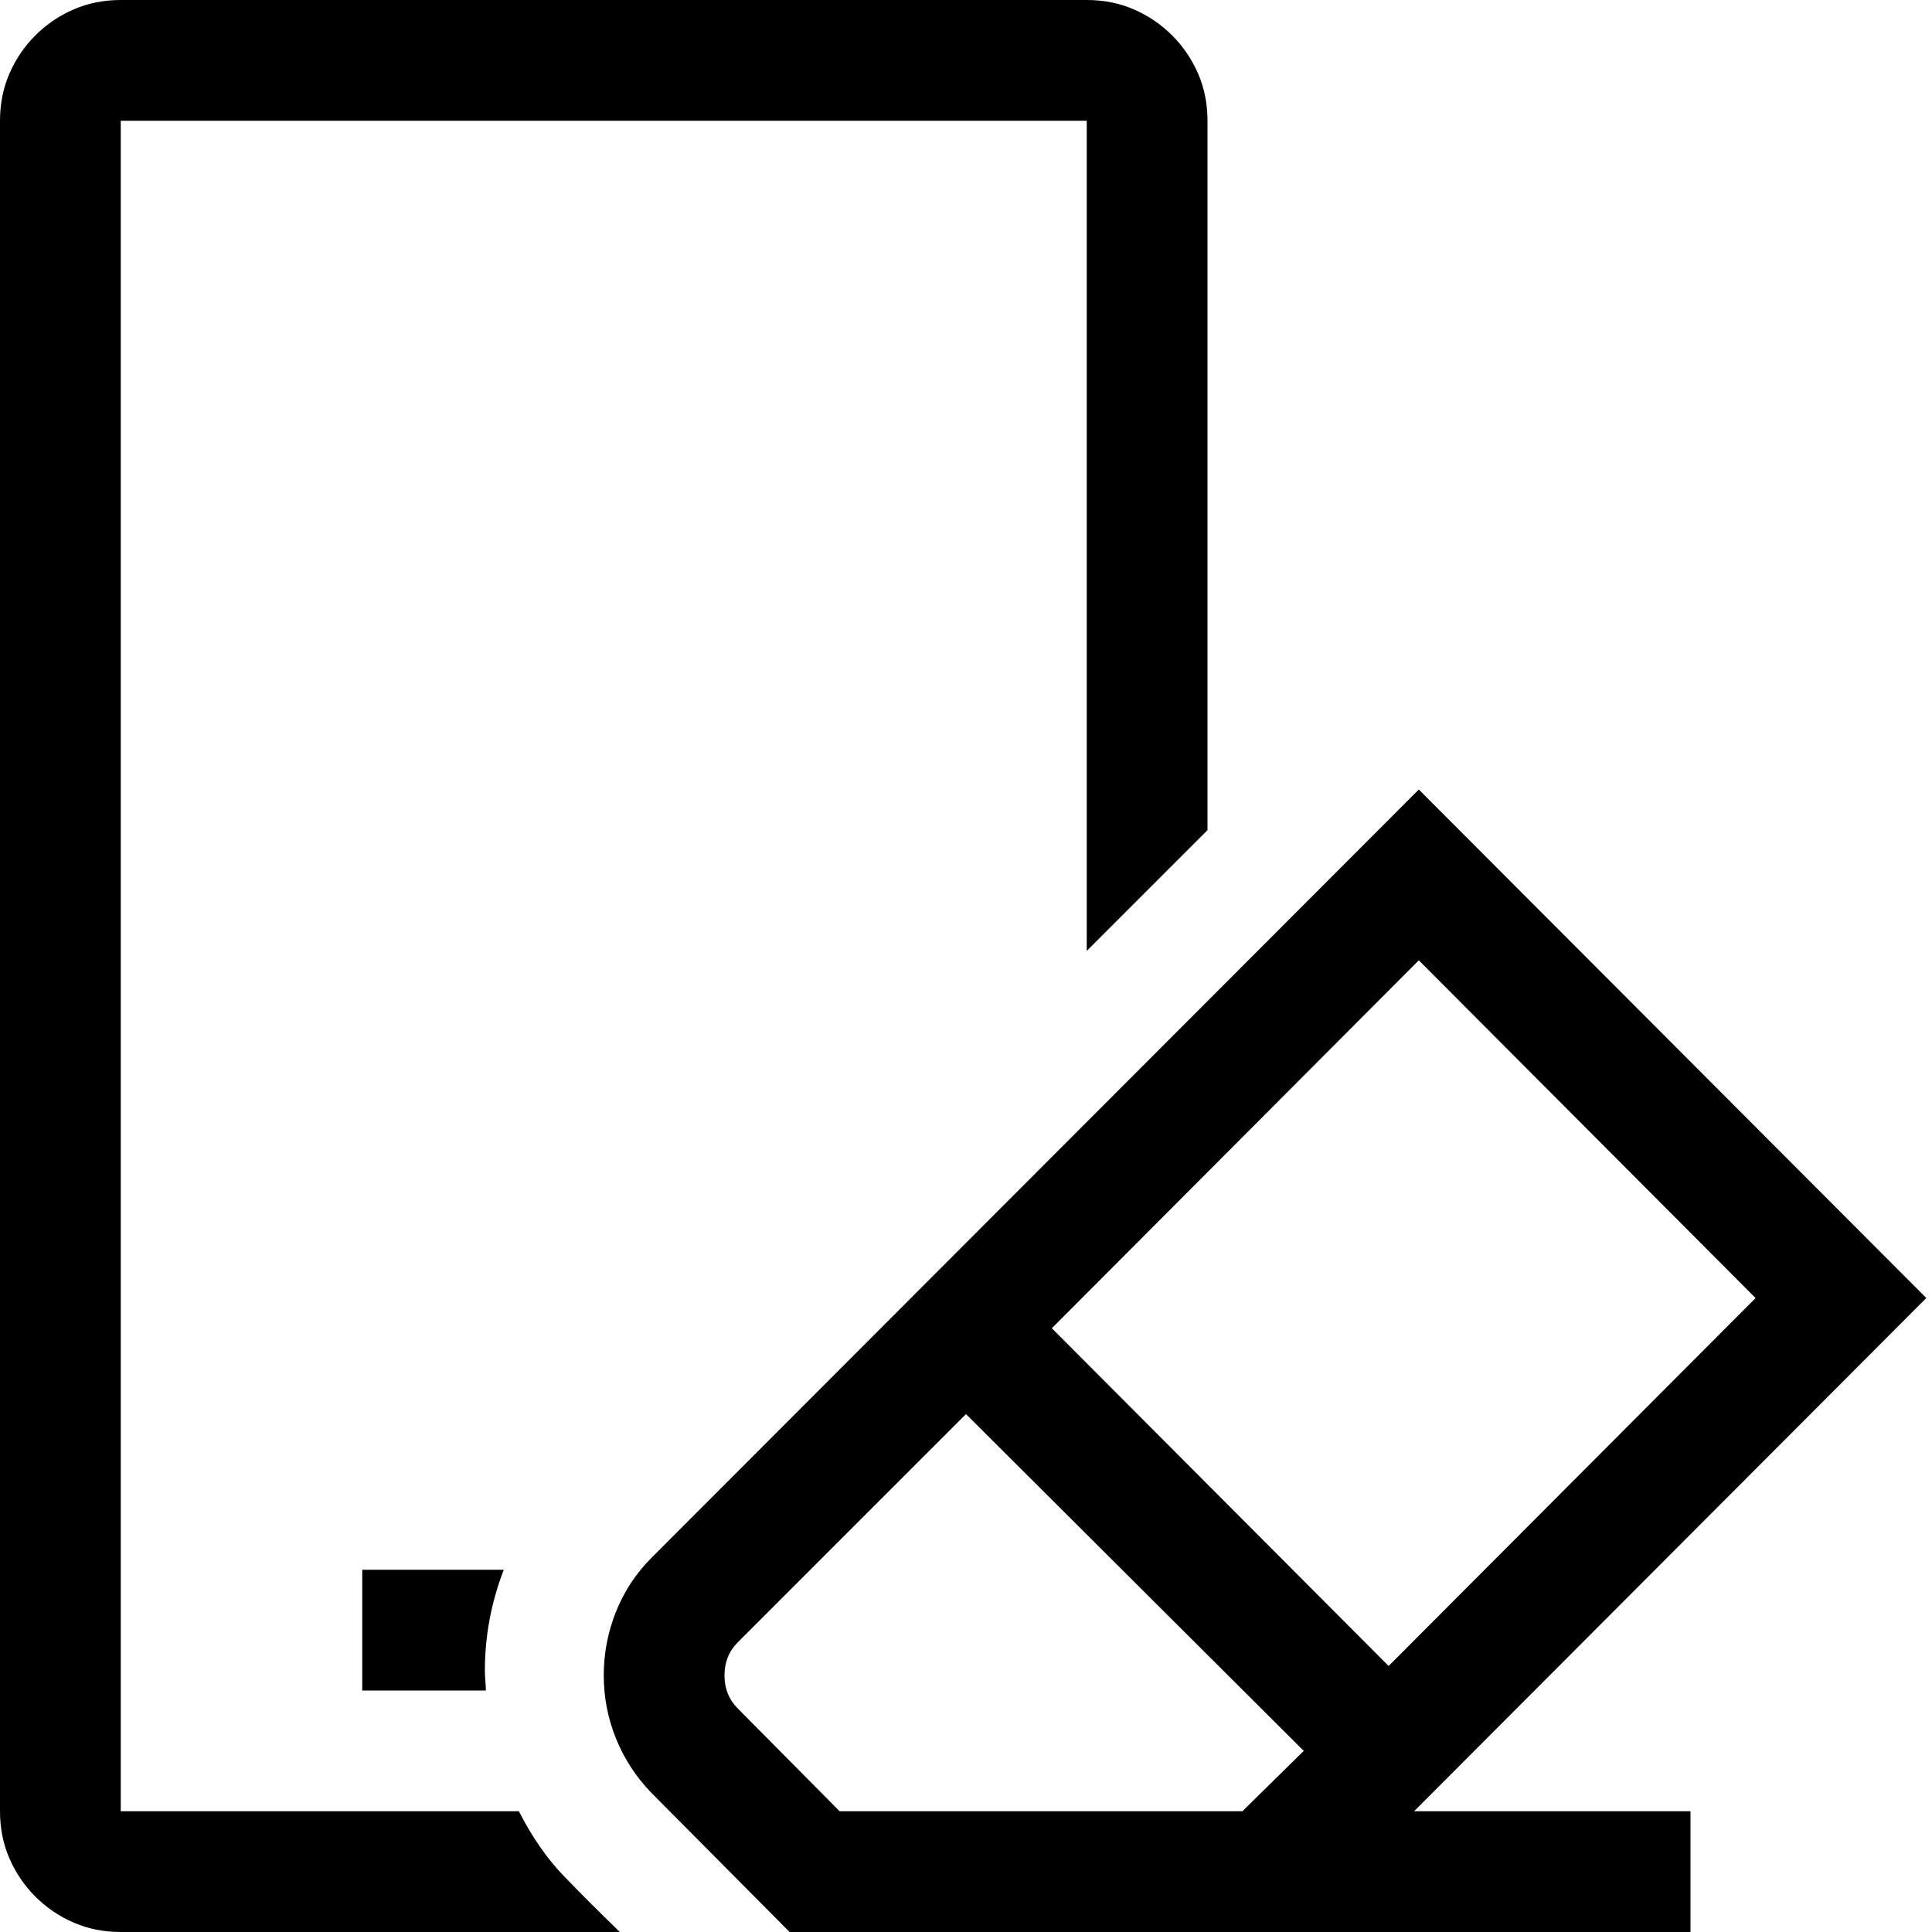 <!-- Generated by IcoMoon.io -->
<svg version="1.1" xmlns="http://www.w3.org/2000/svg" width="32" height="32" viewBox="0 0 32 32">
<title>uniED8D</title>
<path d="M8.344 26q-0.313 0.813-0.313 1.672 0 0.078 0.008 0.164t0.008 0.164h-2.047v-2h2.344zM23.422 30h4.578v2h-14.922l-2.297-2.313q-0.375-0.391-0.578-0.891t-0.203-1.047 0.203-1.055 0.594-0.898l12.703-12.719 8.406 8.422zM23.5 15.906l-6.078 6.094 5.578 5.594 6.078-6.094zM20.578 30l1.016-1-5.594-5.578-3.781 3.781q-0.219 0.219-0.219 0.547t0.219 0.547l1.688 1.703h6.672zM8.594 30q0.328 0.641 0.742 1.070t0.93 0.93h-8.266q-0.422 0-0.781-0.156t-0.633-0.43-0.43-0.633-0.156-0.781v-28q0-0.422 0.156-0.781t0.43-0.633 0.633-0.43 0.781-0.156h16q0.422 0 0.781 0.156t0.633 0.43 0.43 0.633 0.156 0.781v11.75l-2 2v-13.75h-16v28h6.594z"></path>
</svg>
